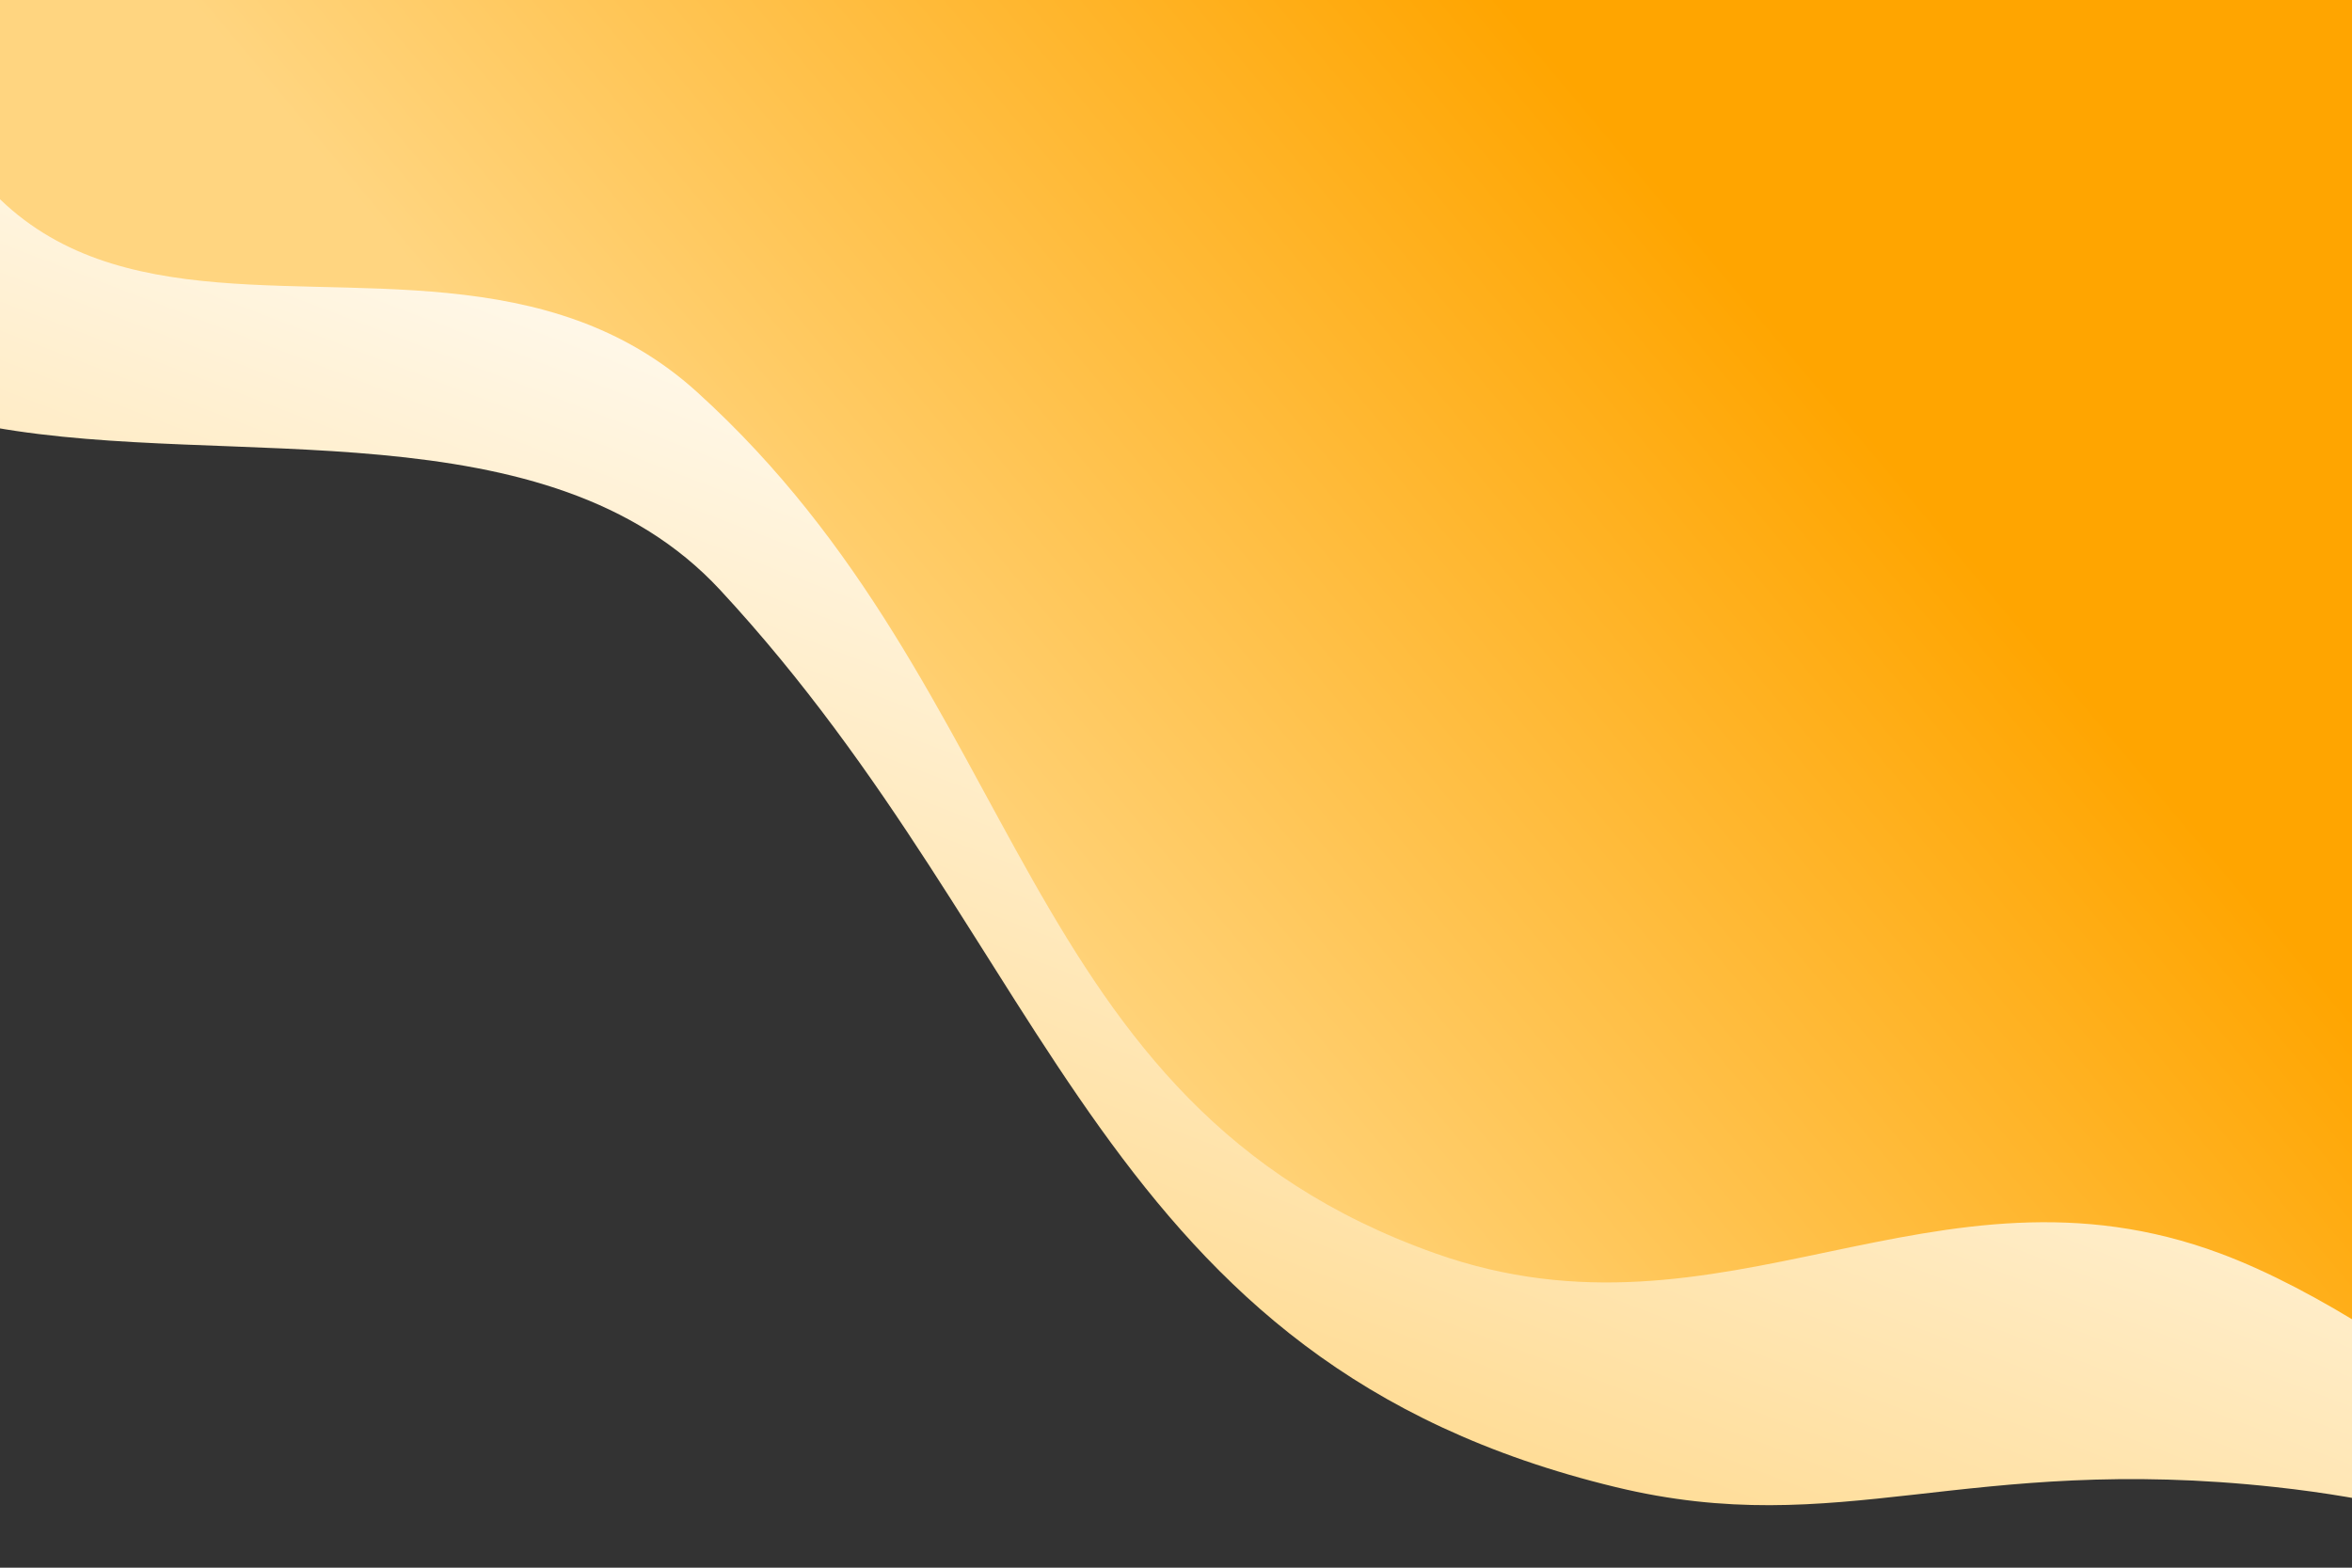 <svg width="1440" height="960" viewBox="0 0 1440 960" fill="none" xmlns="http://www.w3.org/2000/svg">
<rect x="0" y="0" width="1440" height="960" fill="#333333" stroke="none"/>
<path d="M989.244 910.661C672.163 834.052 647.122 583.59 440.883 361.244C230.255 134.165 -336.631 520.676 -152.906 -232.33C30.819 -985.337 1599.52 -232.33 1599.52 -232.33L1577 960.288C1577 960.288 1517.1 924.195 1393.28 910.661C1203.37 889.904 1126.47 943.817 989.244 910.661Z" fill="url(#paint0_linear_16_94)"/>
<path d="M426.813 240.106C244.886 75.204 -56.42 345.222 -80.541 -134.248H1599.92L1628.06 951.691C1628.06 951.691 1479.31 812.338 1359.51 767.64C1184.35 702.29 1055.39 830.01 879.089 767.64C619.83 675.923 630.662 424.88 426.813 240.106Z" fill="url(#paint1_linear_16_94)"/>
<defs>
<linearGradient id="paint0_linear_16_94" x1="999.294" y1="308.881" x2="748.81" y2="962.255" gradientUnits="userSpaceOnUse">
<stop stop-color="white"/>
<stop offset="1" stop-color="#FFD580"/>
</linearGradient>
<linearGradient id="paint1_linear_16_94" x1="1228.45" y1="365.542" x2="754.657" y2="762.712" gradientUnits="userSpaceOnUse">
<stop stop-color="#FFA500"/>
<stop offset="1" stop-color="#FFD580"/>
</linearGradient>
</defs>
</svg>
